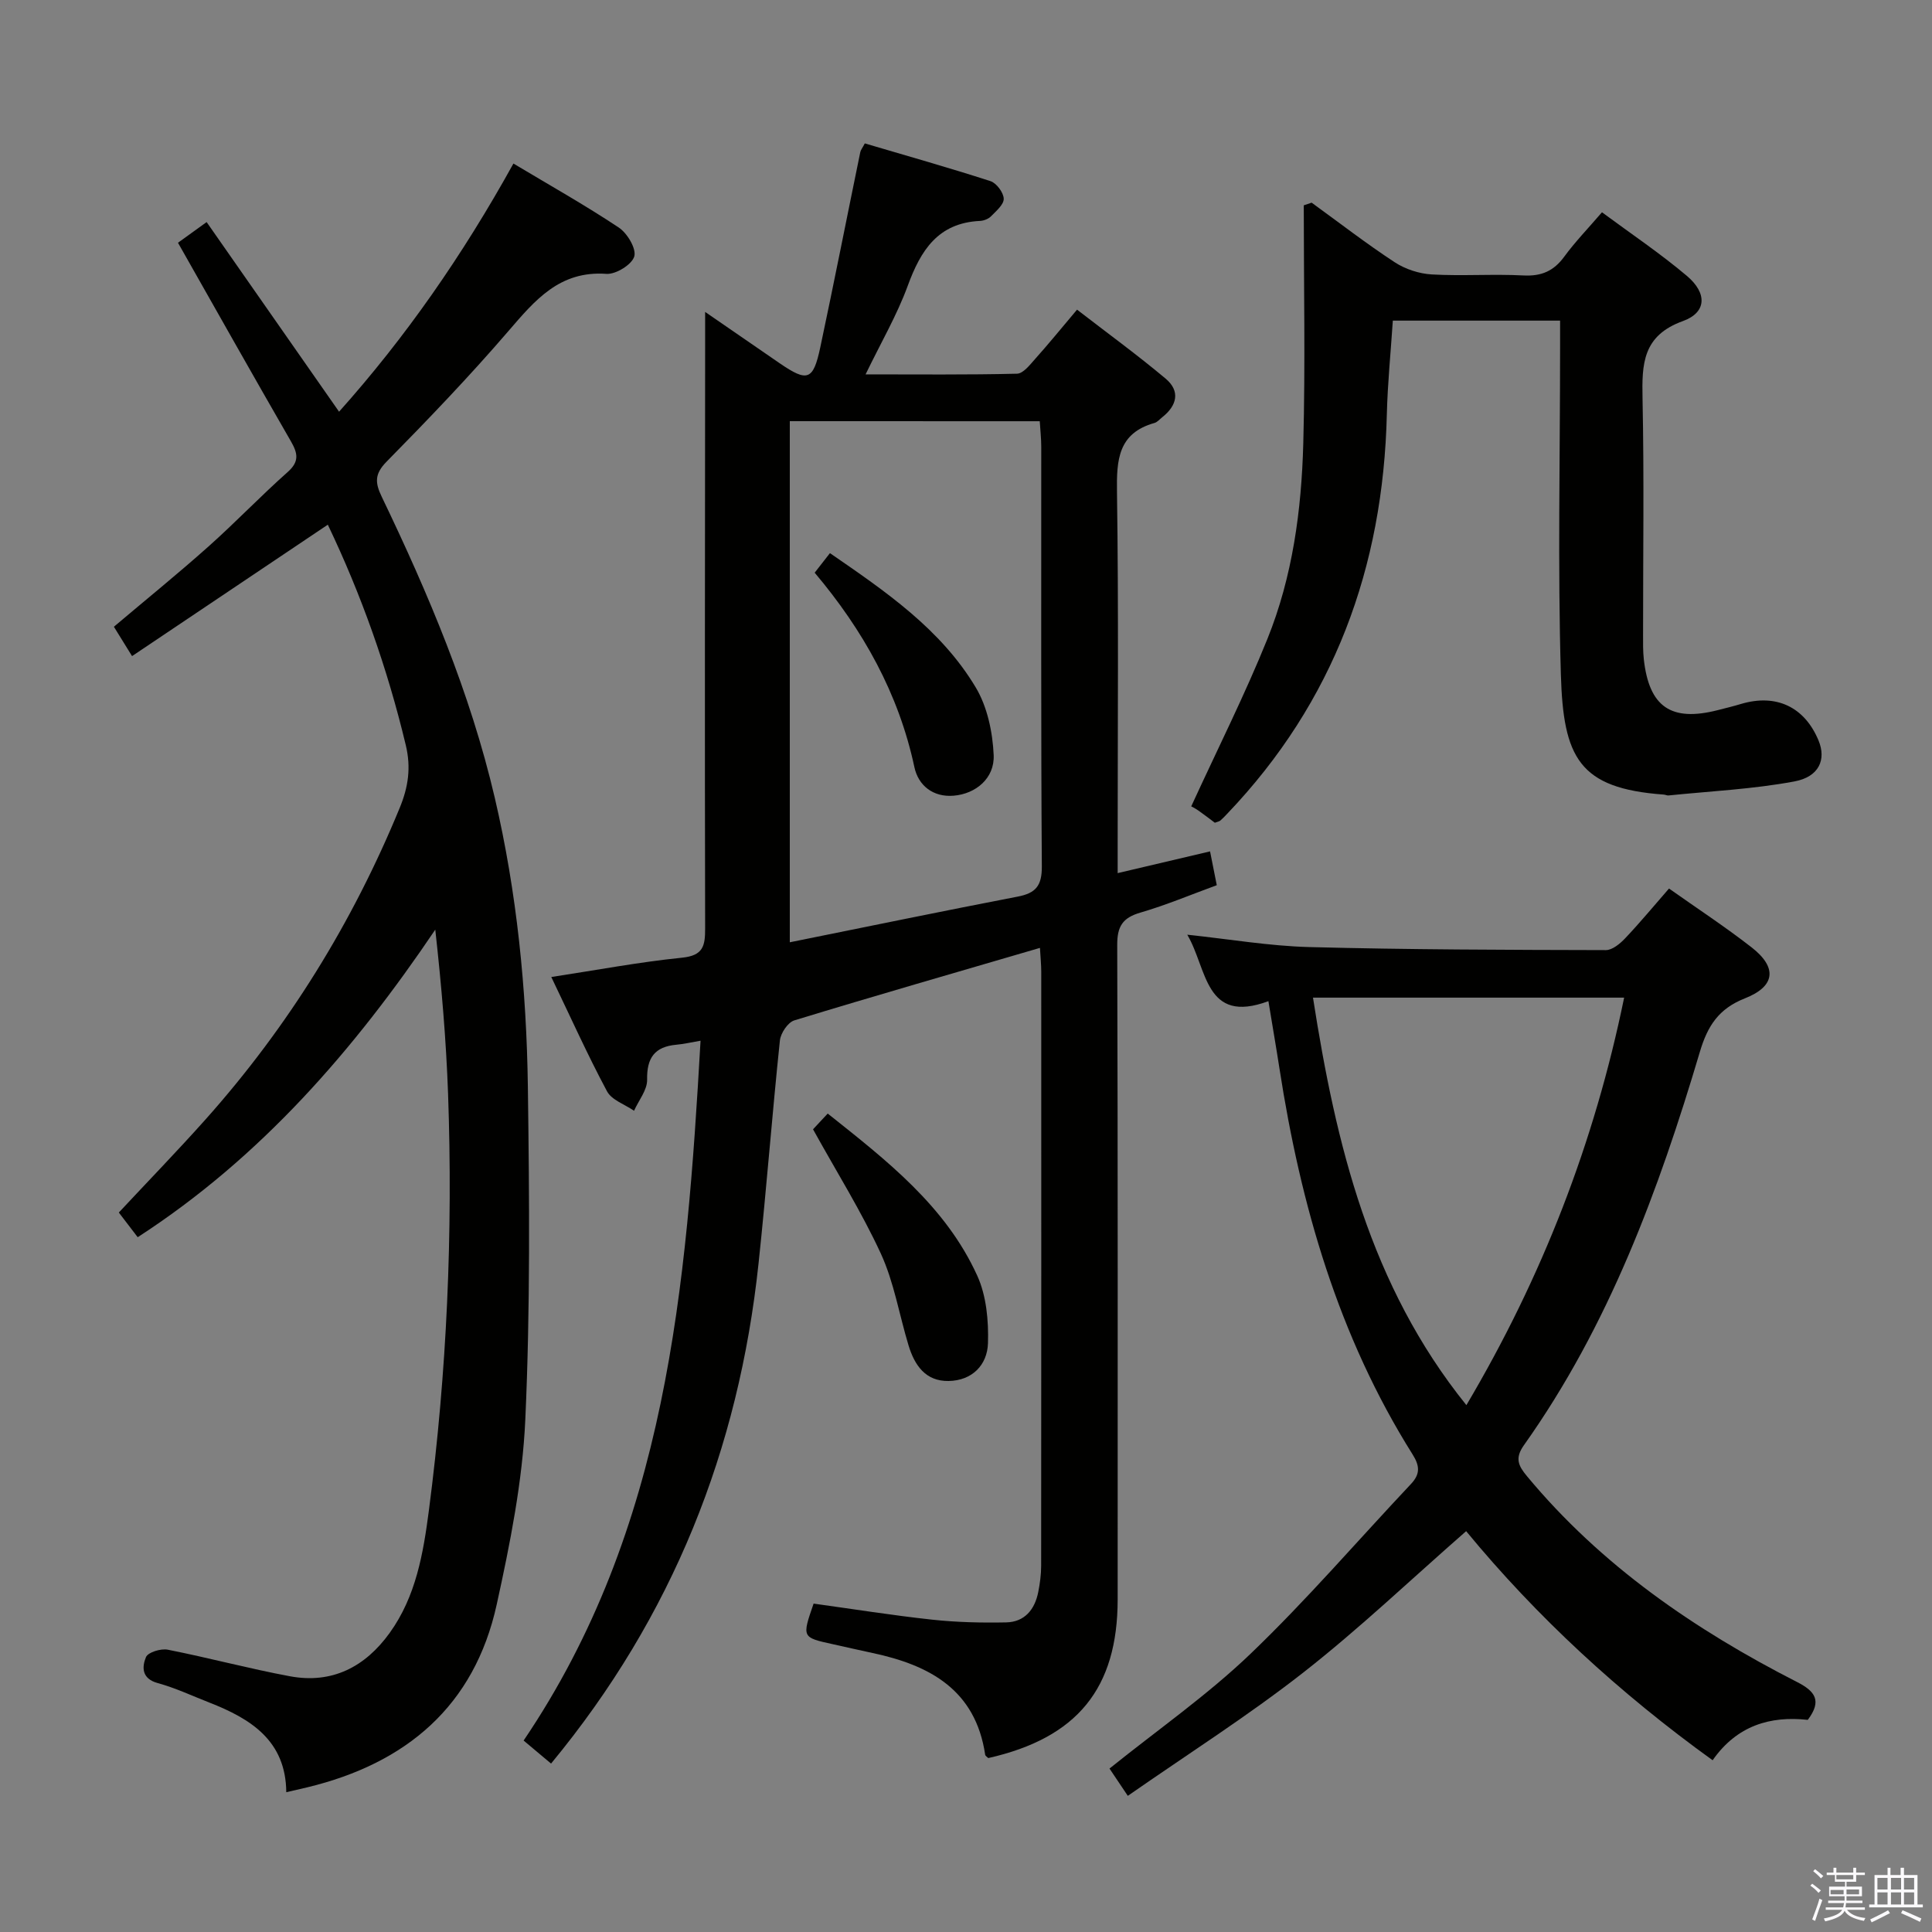 <svg enable-background="new 0 0 400 400" viewBox="0 0 400 400" xmlns="http://www.w3.org/2000/svg"><rect x="0" y="0" width="400" height="400" fill="#808080" stroke="none"/><path d="m374.8 390.4.4-.4c.7.5 1.3 1 1.8 1.4l-.5.5c-.5-.6-1.1-1.1-1.7-1.5zm1 7.3-.6-.3c.5-1.4 1.1-2.8 1.5-4.3.2.1.4.2.6.3-.5 1.3-1 2.8-1.5 4.3zm-.4-10.3.4-.4c.4.3 1 .8 1.7 1.4l-.5.5c-.4-.5-1-1-1.6-1.5zm2.5.3h1.7v-1h.6v1h3.5v-1h.6v1h1.8v.5h-1.8v1.4h-2v1h3.2v2h-3.2v.9h3.3v.5h-3.4c0 .3-.1.6-.1.9h4v.5h-3.7c.7.9 1.9 1.5 3.8 1.7-.1.2-.2.4-.3.6-2.1-.4-3.5-1.1-4-2.1-.4 1-1.8 1.7-4 2.2-.1-.2-.2-.4-.3-.6 2.1-.4 3.4-1 3.8-1.8h-3.4v-.5h3.6c.1-.3.1-.6.2-.9h-3.3v-.5h3.4c0-.3 0-.6 0-.9h-3.2v-2h3.3v-1h-2.1v-1.4h-1.7v-.5zm1.1 3.5v1h2.7c0-.3 0-.4 0-.4 0-.2 0-.2 0-.2 0-.1 0-.2 0-.3h-2.7zm1.2-3v.9h3.5v-.9zm4.7 3h-2.6v.6.4h2.6z" fill="#fbfafc"/><path d="m393.6 386.7h.6v1.5h2.8v6.1h1.1v.6h-11.1v-.6h1.1v-6.1h2.7v-1.5h.6v1.5h2.1v-1.5zm-2.7 8.8.4.6c-1.2.6-2.5 1.3-3.8 1.9-.1-.2-.2-.4-.3-.6 1.2-.6 2.5-1.2 3.7-1.9zm-2.2-6.7v2.4h2.1v-2.4zm0 3v2.5h2.1v-2.5zm2.8-3v2.4h2.1v-2.4zm0 3v2.5h2.1v-2.5zm6 6.1c-1.4-.7-2.7-1.3-3.9-1.8l.3-.6c1.5.6 2.7 1.2 3.9 1.7zm-1.2-9.1h-2.1v2.4h2.1zm-2.1 3v2.5h2.1v-2.5z" fill="#fbfafc"/><g fill="#010100"><path d="m215.31 196.25c-17.46 5.11-34.2 9.92-50.86 15.01-1.33.41-2.82 2.64-2.98 4.16-1.61 15.37-2.78 30.78-4.42 46.15-4.09 38.49-17.76 73.07-42.96 103.56-1.76-1.48-3.46-2.9-5.68-4.77 29.67-43.83 33.73-93.98 36.63-144.89-1.93.33-3.46.69-5.02.83-4.47.41-6.13 2.71-6.04 7.24.04 2.13-1.75 4.29-2.71 6.43-1.91-1.32-4.62-2.21-5.59-4.02-4.06-7.59-7.59-15.46-11.54-23.67 9.43-1.44 18.21-3.1 27.07-4 4.42-.45 4.79-2.46 4.78-6.12-.09-40.33-.03-80.66 0-120.99 0-1.83 0-3.66 0-6.59 5.55 3.82 10.49 7.24 15.45 10.64 5.74 3.93 6.93 3.55 8.39-3.3 2.86-13.45 5.51-26.94 8.28-40.41.09-.45.43-.85.94-1.82 8.66 2.56 17.39 5.02 26.01 7.81 1.25.4 2.71 2.36 2.75 3.64.04 1.2-1.57 2.56-2.65 3.66-.53.54-1.49.9-2.27.94-8.69.41-12.27 6.09-14.96 13.45-2.21 6.03-5.5 11.67-8.72 18.32 10.86 0 21.11.11 31.35-.14 1.27-.03 2.64-1.79 3.7-2.99 2.77-3.09 5.39-6.31 8.73-10.27 6.19 4.79 12.44 9.33 18.35 14.29 3.07 2.58 2.35 5.58-.72 7.99-.52.41-1 1.01-1.6 1.18-7.53 2.12-7.86 7.63-7.76 14.29.35 24.33.14 48.66.14 72.99v5.92c6.75-1.59 12.8-3.01 19.13-4.5.48 2.41.88 4.47 1.39 7-5.3 1.94-10.48 4.12-15.83 5.68-3.67 1.07-4.79 2.85-4.78 6.67.14 45.16.09 90.33.09 135.49 0 18.45-8.36 28.71-26.79 32.88-.21-.22-.6-.43-.64-.69-1.99-13.42-11.46-18.54-23.3-21.06-2.76-.59-5.51-1.22-8.26-1.83-6.39-1.4-6.39-1.4-3.96-8.4 8.13 1.12 16.3 2.43 24.51 3.32 5.07.55 10.22.67 15.33.57 3.84-.07 5.95-2.65 6.67-6.29.35-1.78.6-3.62.6-5.43.03-41 .03-81.99.02-122.99 0-1.43-.15-2.89-.27-4.94zm-51.79-109.05v107.89c16.07-3.24 31.62-6.46 47.2-9.46 3.74-.72 5-2.26 4.98-6.23-.2-28.96-.1-57.92-.12-86.87 0-1.74-.2-3.49-.31-5.32-17.38-.01-34.17-.01-51.75-.01z"/><path d="m67.87 108.63c-13.74 9.23-26.94 18.08-40.53 27.21-1.68-2.72-2.69-4.36-3.76-6.08 6.72-5.68 13.3-11.01 19.61-16.64 5.59-4.98 10.77-10.42 16.37-15.39 2.46-2.18 2.09-3.89.67-6.36-7.8-13.53-15.46-27.14-23.38-41.11 1.49-1.07 3.19-2.3 5.93-4.28 9.17 13.13 18.15 25.99 27.42 39.26 13.78-15.42 25.58-32.38 36.1-51.38 7.5 4.49 14.83 8.61 21.81 13.25 1.76 1.17 3.67 4.37 3.21 5.98-.48 1.68-3.82 3.75-5.77 3.61-9.7-.69-14.78 5.45-20.31 11.87-8.03 9.33-16.57 18.24-25.21 27.02-2.51 2.55-2.39 4.36-1 7.25 9.65 20.08 18.32 40.55 23.41 62.34 4.59 19.67 6.57 39.7 6.85 59.83.31 22.95.51 45.95-.53 68.87-.58 12.84-3.15 25.7-5.92 38.31-4.62 21.04-18.74 32.92-39.23 37.86-1.28.31-2.56.6-4.34 1.01-.09-10.69-7.36-15.21-15.92-18.56-3.56-1.39-7.05-3.04-10.71-4.04-3.35-.92-3.26-3.34-2.42-5.37.42-1.01 3.09-1.82 4.51-1.54 8.46 1.67 16.8 3.92 25.28 5.5 8.74 1.63 15.6-1.93 20.68-8.99 5.44-7.56 6.95-16.47 8.11-25.37 3.73-28.61 4.99-57.36 3.97-86.18-.4-11.24-1.37-22.46-2.65-34.04-16.81 24.91-36.13 47.18-61.61 63.68-1.29-1.69-2.49-3.26-3.91-5.11 6.04-6.47 12.14-12.76 17.97-19.29 17.1-19.18 30.42-40.73 40.19-64.5 1.76-4.27 2.38-8.3 1.25-12.99-3.8-15.91-9.23-31.18-16.14-45.63z"/><path d="m345.55 183.96c5.74 4.06 11.57 7.88 17.06 12.15 5.39 4.18 5 8.09-1.35 10.59-5.4 2.13-7.71 5.66-9.31 11.04-8.54 28.74-18.88 56.74-36.43 81.46-1.92 2.7-1.18 4.25.6 6.4 15.38 18.53 34.75 31.82 55.95 42.65 3.7 1.89 5.22 3.85 2.21 7.83-7.73-.85-14.65 1.14-19.7 8.36-19.3-13.91-36.43-29.71-51.03-47.43-11.41 9.98-22.11 20.18-33.69 29.25-11.5 9-23.88 16.86-36.36 25.55-1.57-2.33-2.71-4.04-3.79-5.65 9.99-8.04 20.28-15.21 29.22-23.78 11.62-11.14 22.15-23.41 33.2-35.14 1.93-2.05 1.83-3.74.33-6.12-15.38-24.48-23.18-51.6-27.56-79.89-.68-4.41-1.45-8.81-2.29-13.95-13.22 4.9-12.63-6.73-16.8-13.76 8.73.92 16.98 2.34 25.25 2.56 20.46.54 40.94.58 61.41.63 1.34 0 2.92-1.31 3.97-2.41 3.1-3.27 5.96-6.73 9.11-10.34zm-73.71 22.59c4.76 30.51 11.8 59.59 31.76 84.37 15.67-26.47 26.51-54.35 32.66-84.37-21.71 0-42.79 0-64.42 0z"/><path d="m323 66.38c-11.97 0-23.09 0-34.63 0-.43 6.57-1.08 12.97-1.24 19.39-.75 31.69-10.95 59.57-33.05 82.71-.46.48-.91.97-1.41 1.4-.24.2-.6.25-1.15.46-1.07-.8-2.23-1.7-3.43-2.54-.69-.48-1.46-.85-1.46-.85 5.55-12.09 11.14-23.18 15.77-34.66 5.21-12.9 7.06-26.66 7.43-40.48.44-16.42.1-32.87.1-49.3.54-.18 1.09-.37 1.63-.55 5.71 4.14 11.3 8.47 17.19 12.33 2.19 1.44 5.07 2.38 7.69 2.53 6.31.36 12.66-.12 18.98.21 3.72.19 6.26-.91 8.44-3.89 2.25-3.07 4.92-5.83 7.81-9.19 5.97 4.42 12.04 8.49 17.58 13.17 4.24 3.58 4.11 7.57-.81 9.35-8.35 3.01-8.52 8.86-8.37 16.03.34 16.32.1 32.65.11 48.97 0 1.66-.03 3.34.15 4.99 1.09 9.9 5.64 13.03 15.3 10.57 1.61-.41 3.22-.8 4.81-1.28 7.3-2.18 13.19.6 16.08 7.59 1.6 3.88.15 7.49-5.02 8.45-8.56 1.6-17.35 2.01-26.05 2.9-.32.03-.65-.16-.98-.18-17.59-1.27-20.81-7.66-21.31-24.91-.66-22.48-.16-44.98-.16-67.47 0-1.79 0-3.58 0-5.75z"/><path d="m168.33 233.81c.62-.67 1.72-1.85 3.04-3.26 12.24 9.73 24.43 19.18 30.97 33.59 1.89 4.16 2.35 9.3 2.21 13.95-.14 4.5-3.25 7.75-8.16 7.83-4.77.08-7.04-3.27-8.28-7.35-1.93-6.34-3-13.05-5.73-19-4.02-8.72-9.16-16.92-14.05-25.76z"/><path d="m168.67 118.57c1.11-1.42 2.01-2.57 3.16-4.05 11.5 7.92 22.96 15.72 30.19 27.81 2.4 4.01 3.5 9.26 3.71 14.01.21 4.79-3.7 8.02-8.28 8.4-4.3.36-7.33-2.15-8.13-5.89-3.27-15.3-10.65-28.42-20.65-40.28z"/></g></svg>